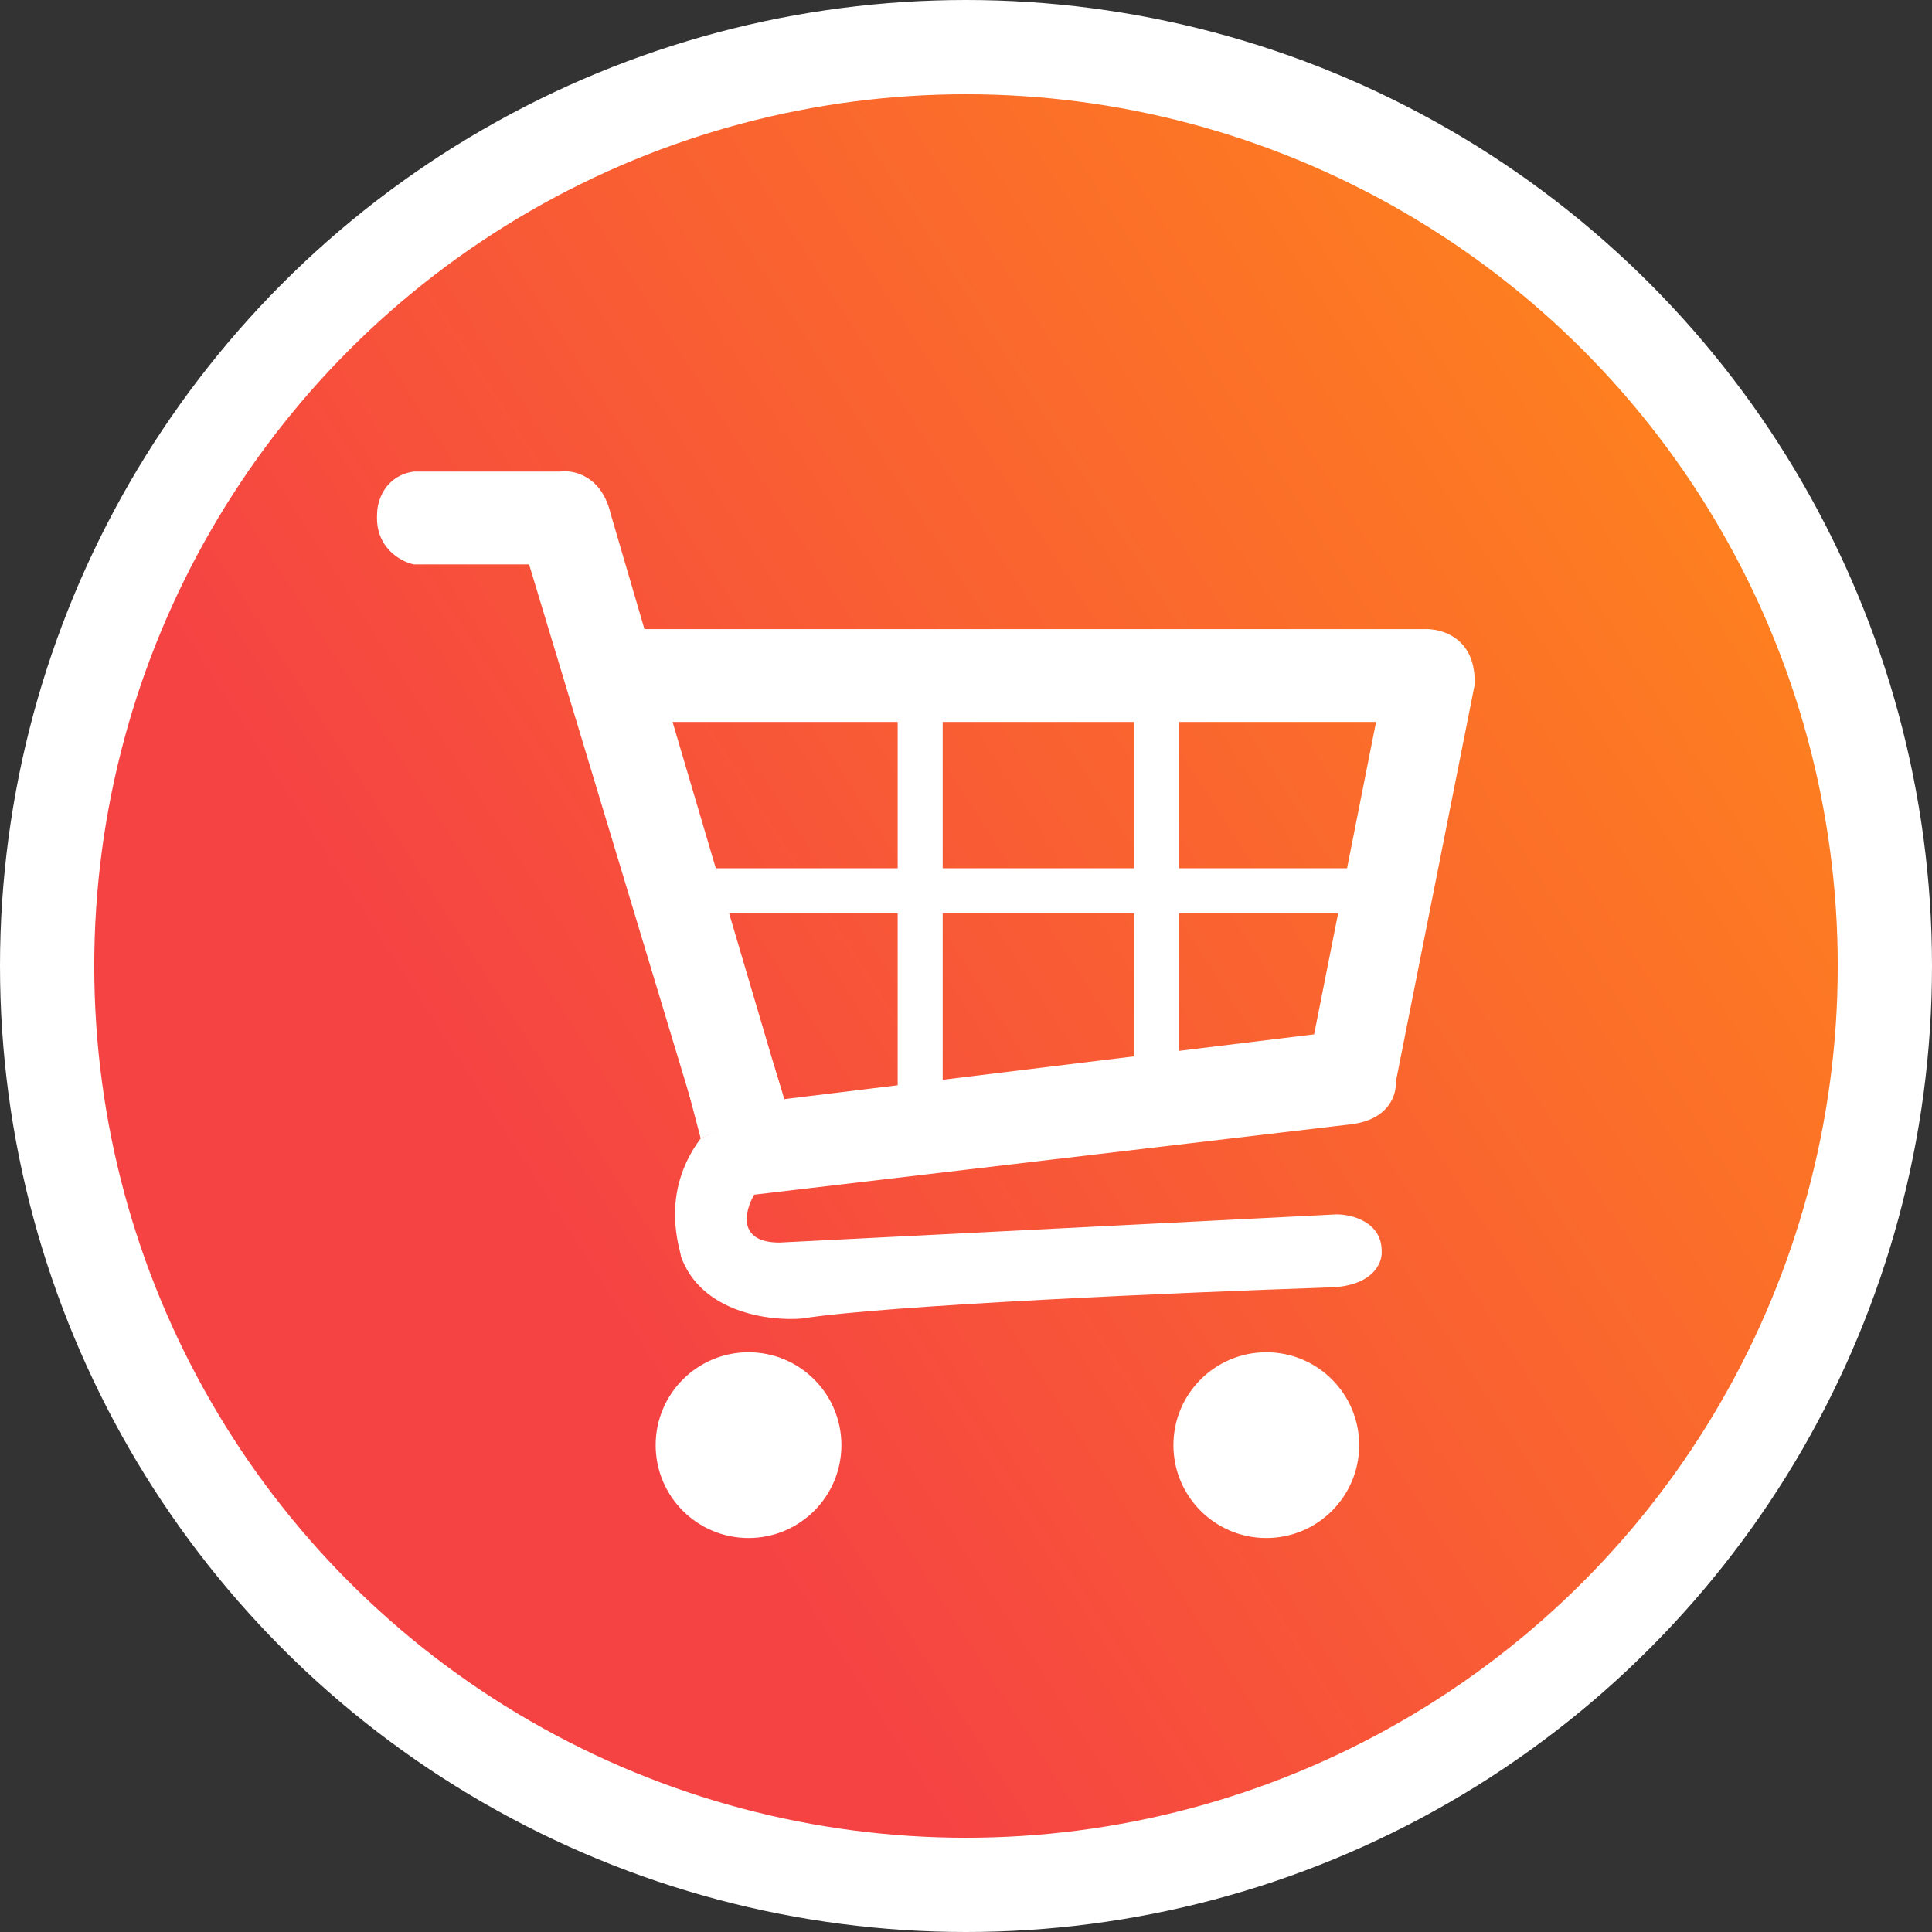 <svg width="41" height="41" viewBox="0 0 41 41" fill="none" xmlns="http://www.w3.org/2000/svg">
<rect x="0" y="0" width="41" height="41" fill="#333333" stroke="none"/>
<circle cx="20.5" cy="20.5" r="19.5" fill="url(#paint0_linear_1_988)" stroke="white" stroke-width="2"/>
<path d="M11.884 10.007H8.779C8.158 10.102 8.003 10.643 8.003 10.902C7.955 11.619 8.501 11.917 8.779 11.977H11.228L14.87 24.04L16.602 23.204L14.273 15.321H29.202L27.888 21.95L16.662 23.323L14.87 24.159C13.975 25.353 14.452 26.548 14.452 26.667C14.882 27.861 16.343 28.041 17.02 27.981C18.835 27.694 25.181 27.424 28.127 27.324C29.13 27.324 29.341 26.806 29.321 26.548C29.321 25.927 28.684 25.771 28.366 25.771L16.542 26.369C15.635 26.369 15.806 25.692 16.005 25.353L28.664 23.86C29.477 23.765 29.64 23.224 29.62 22.965L31.292 14.545C31.34 13.542 30.595 13.331 30.217 13.351H13.676L12.959 10.902C12.768 10.09 12.163 9.967 11.884 10.007Z" fill="white"/>
<circle cx="15.885" cy="30.668" r="1.971" fill="white"/>
<circle cx="26.873" cy="30.668" r="1.971" fill="white"/>
<rect x="19.05" y="15.082" width="0.955" height="8.36" fill="white"/>
<rect x="24.066" y="15.082" width="0.955" height="8.36" fill="white"/>
<rect x="15.109" y="18.426" width="13.854" height="0.955" fill="white"/>
<path d="M16.662 23.383L16.423 22.606L14.572 23.024L14.87 24.159L16.662 23.383Z" fill="white"/>
<defs>
<linearGradient id="paint0_linear_1_988" x1="13" y1="28" x2="41" y2="10" gradientUnits="userSpaceOnUse">
<stop stop-color="#F54343"/>
<stop offset="1" stop-color="#FF881A"/>
</linearGradient>
</defs>
</svg>
